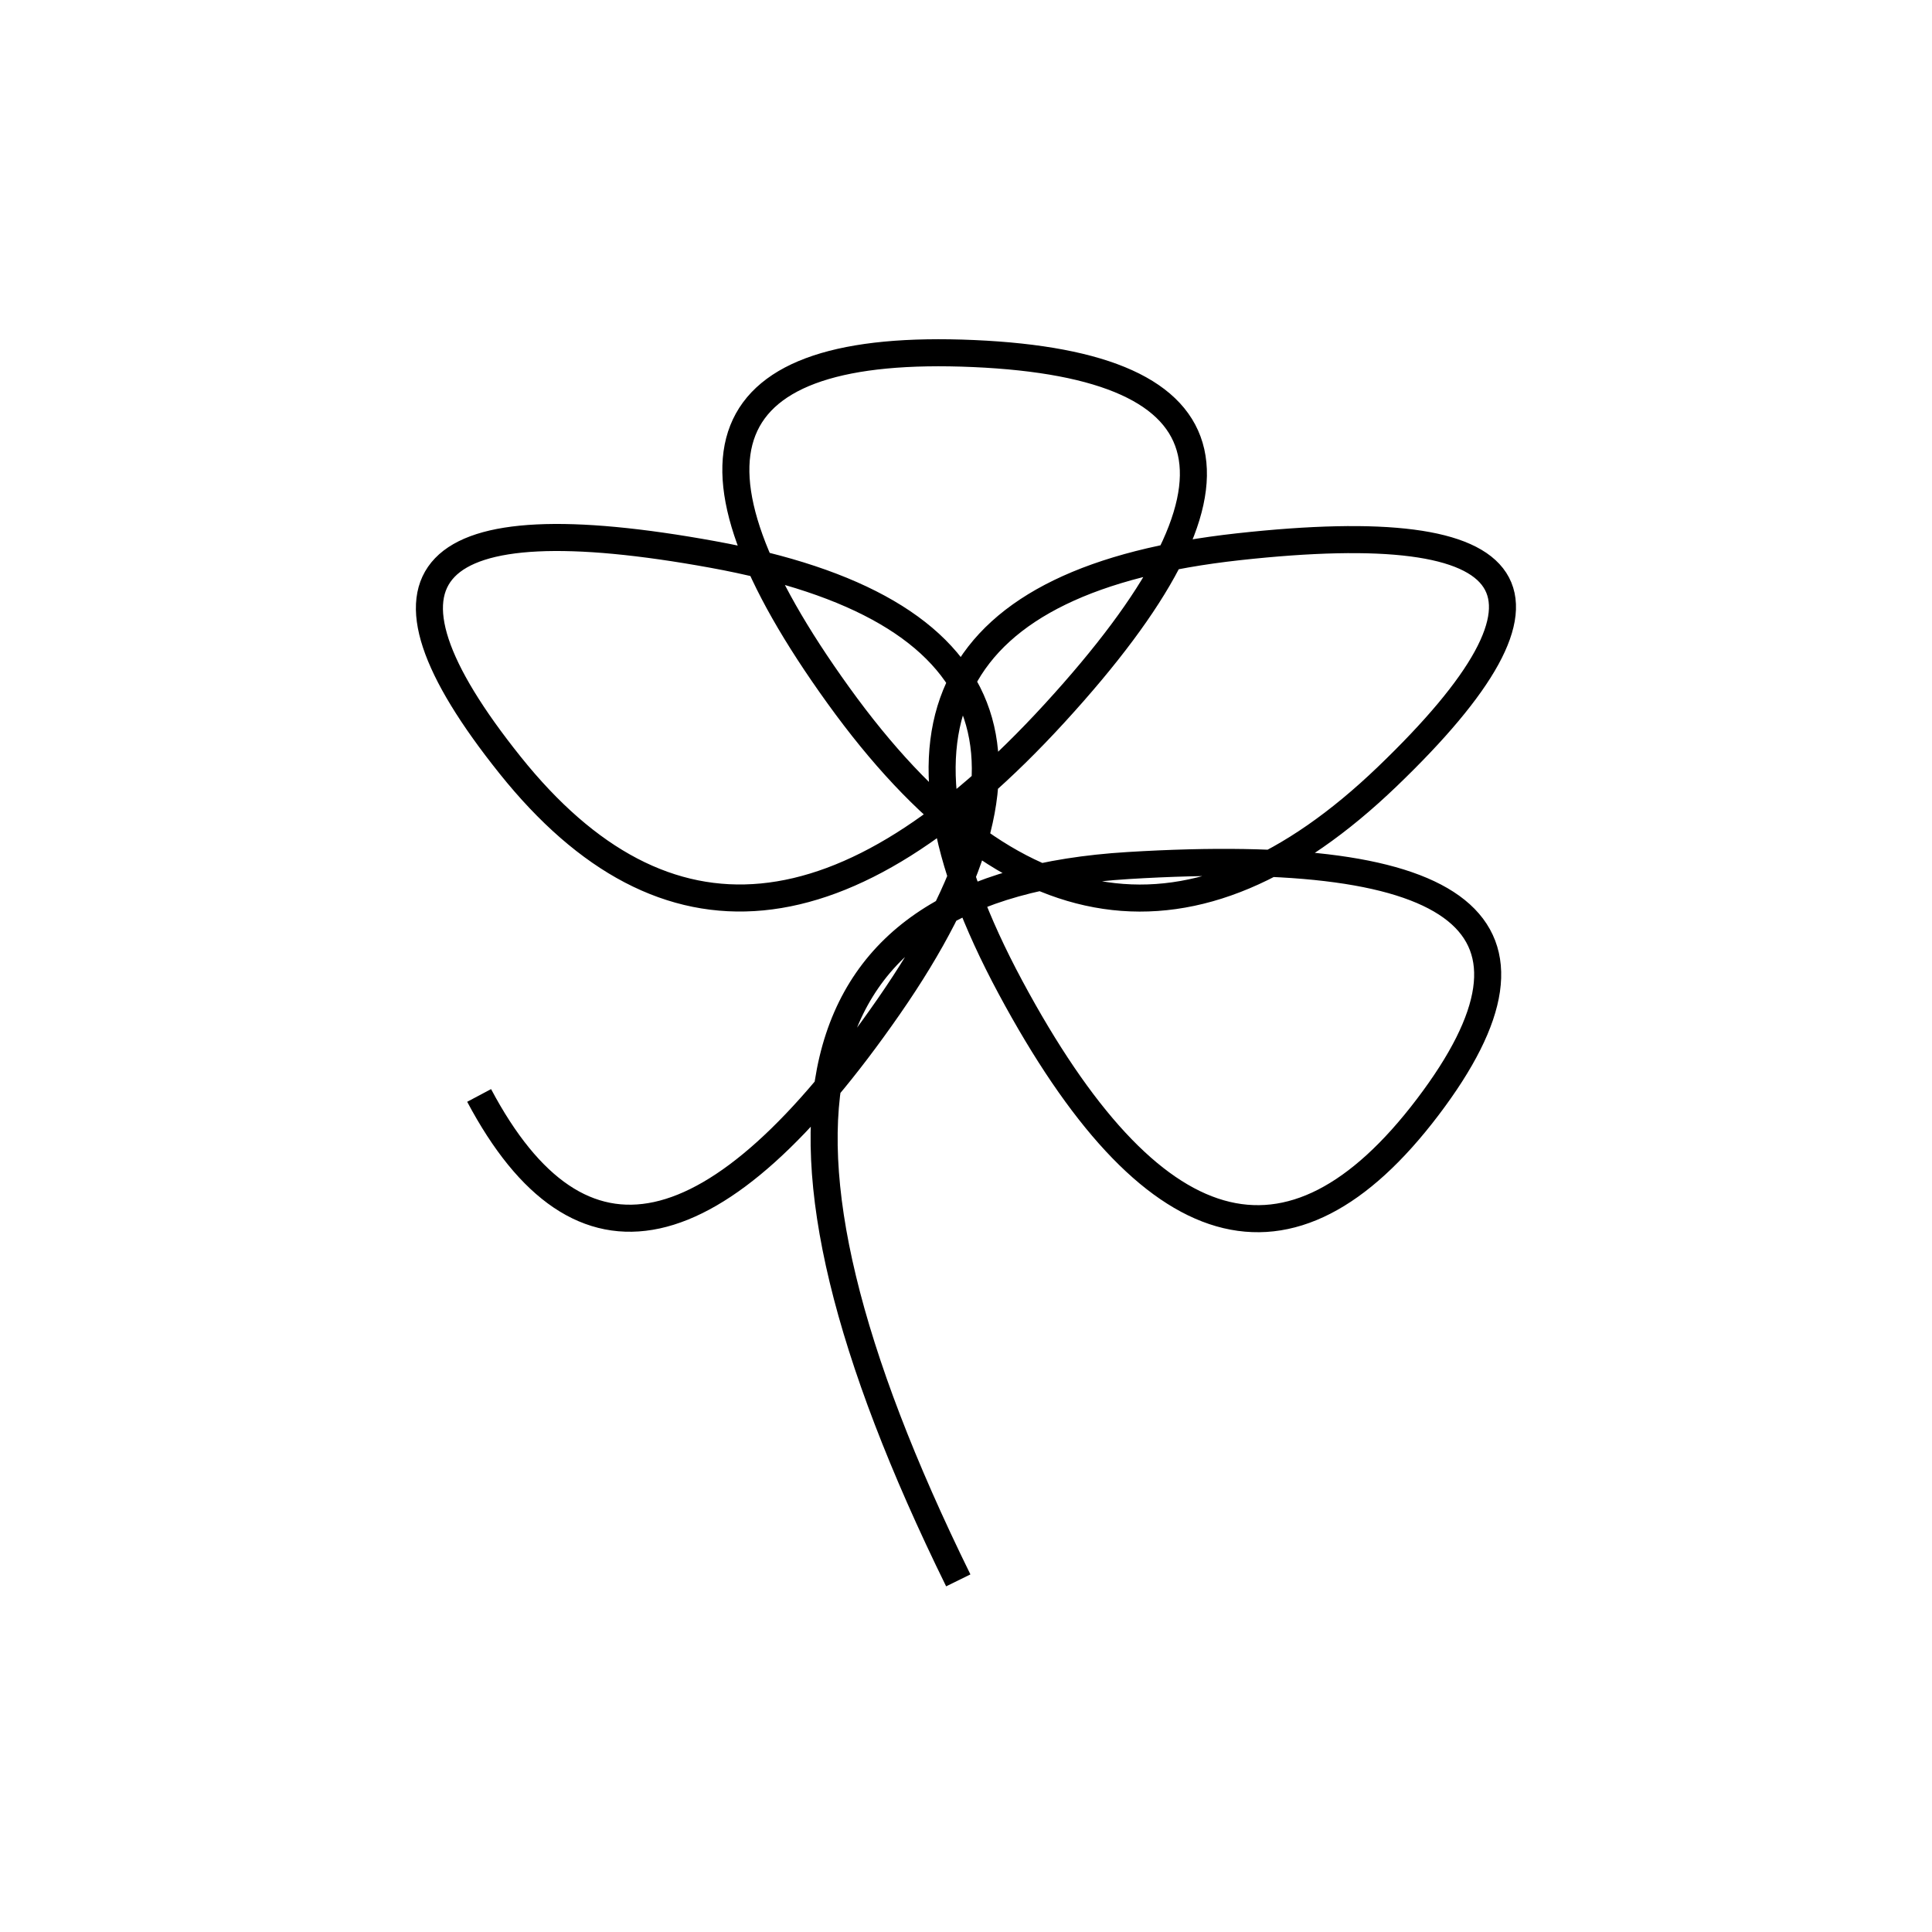 <svg xmlns="http://www.w3.org/2000/svg" viewBox="2 29 500 500"><rect x="-250" y="-250" width="1000" height="1000" fill="#fff"></rect><path d="M250 438 Q163 261 294 253 Q425 245 371.5 315.5 Q318 386 263.5 284.5 Q209 183 322.5 170.5 Q436 158 361 230 Q286 302 219 209 Q152 116 254 120.5 Q356 125 275 213.5 Q194 302 134 227 Q74 152 186.5 172.5 Q299 193 232 289.5 Q165 386 126 312.5" style="stroke:hsl(16, 99%, 44%); stroke-width:7px; fill: none;"></path></svg>
